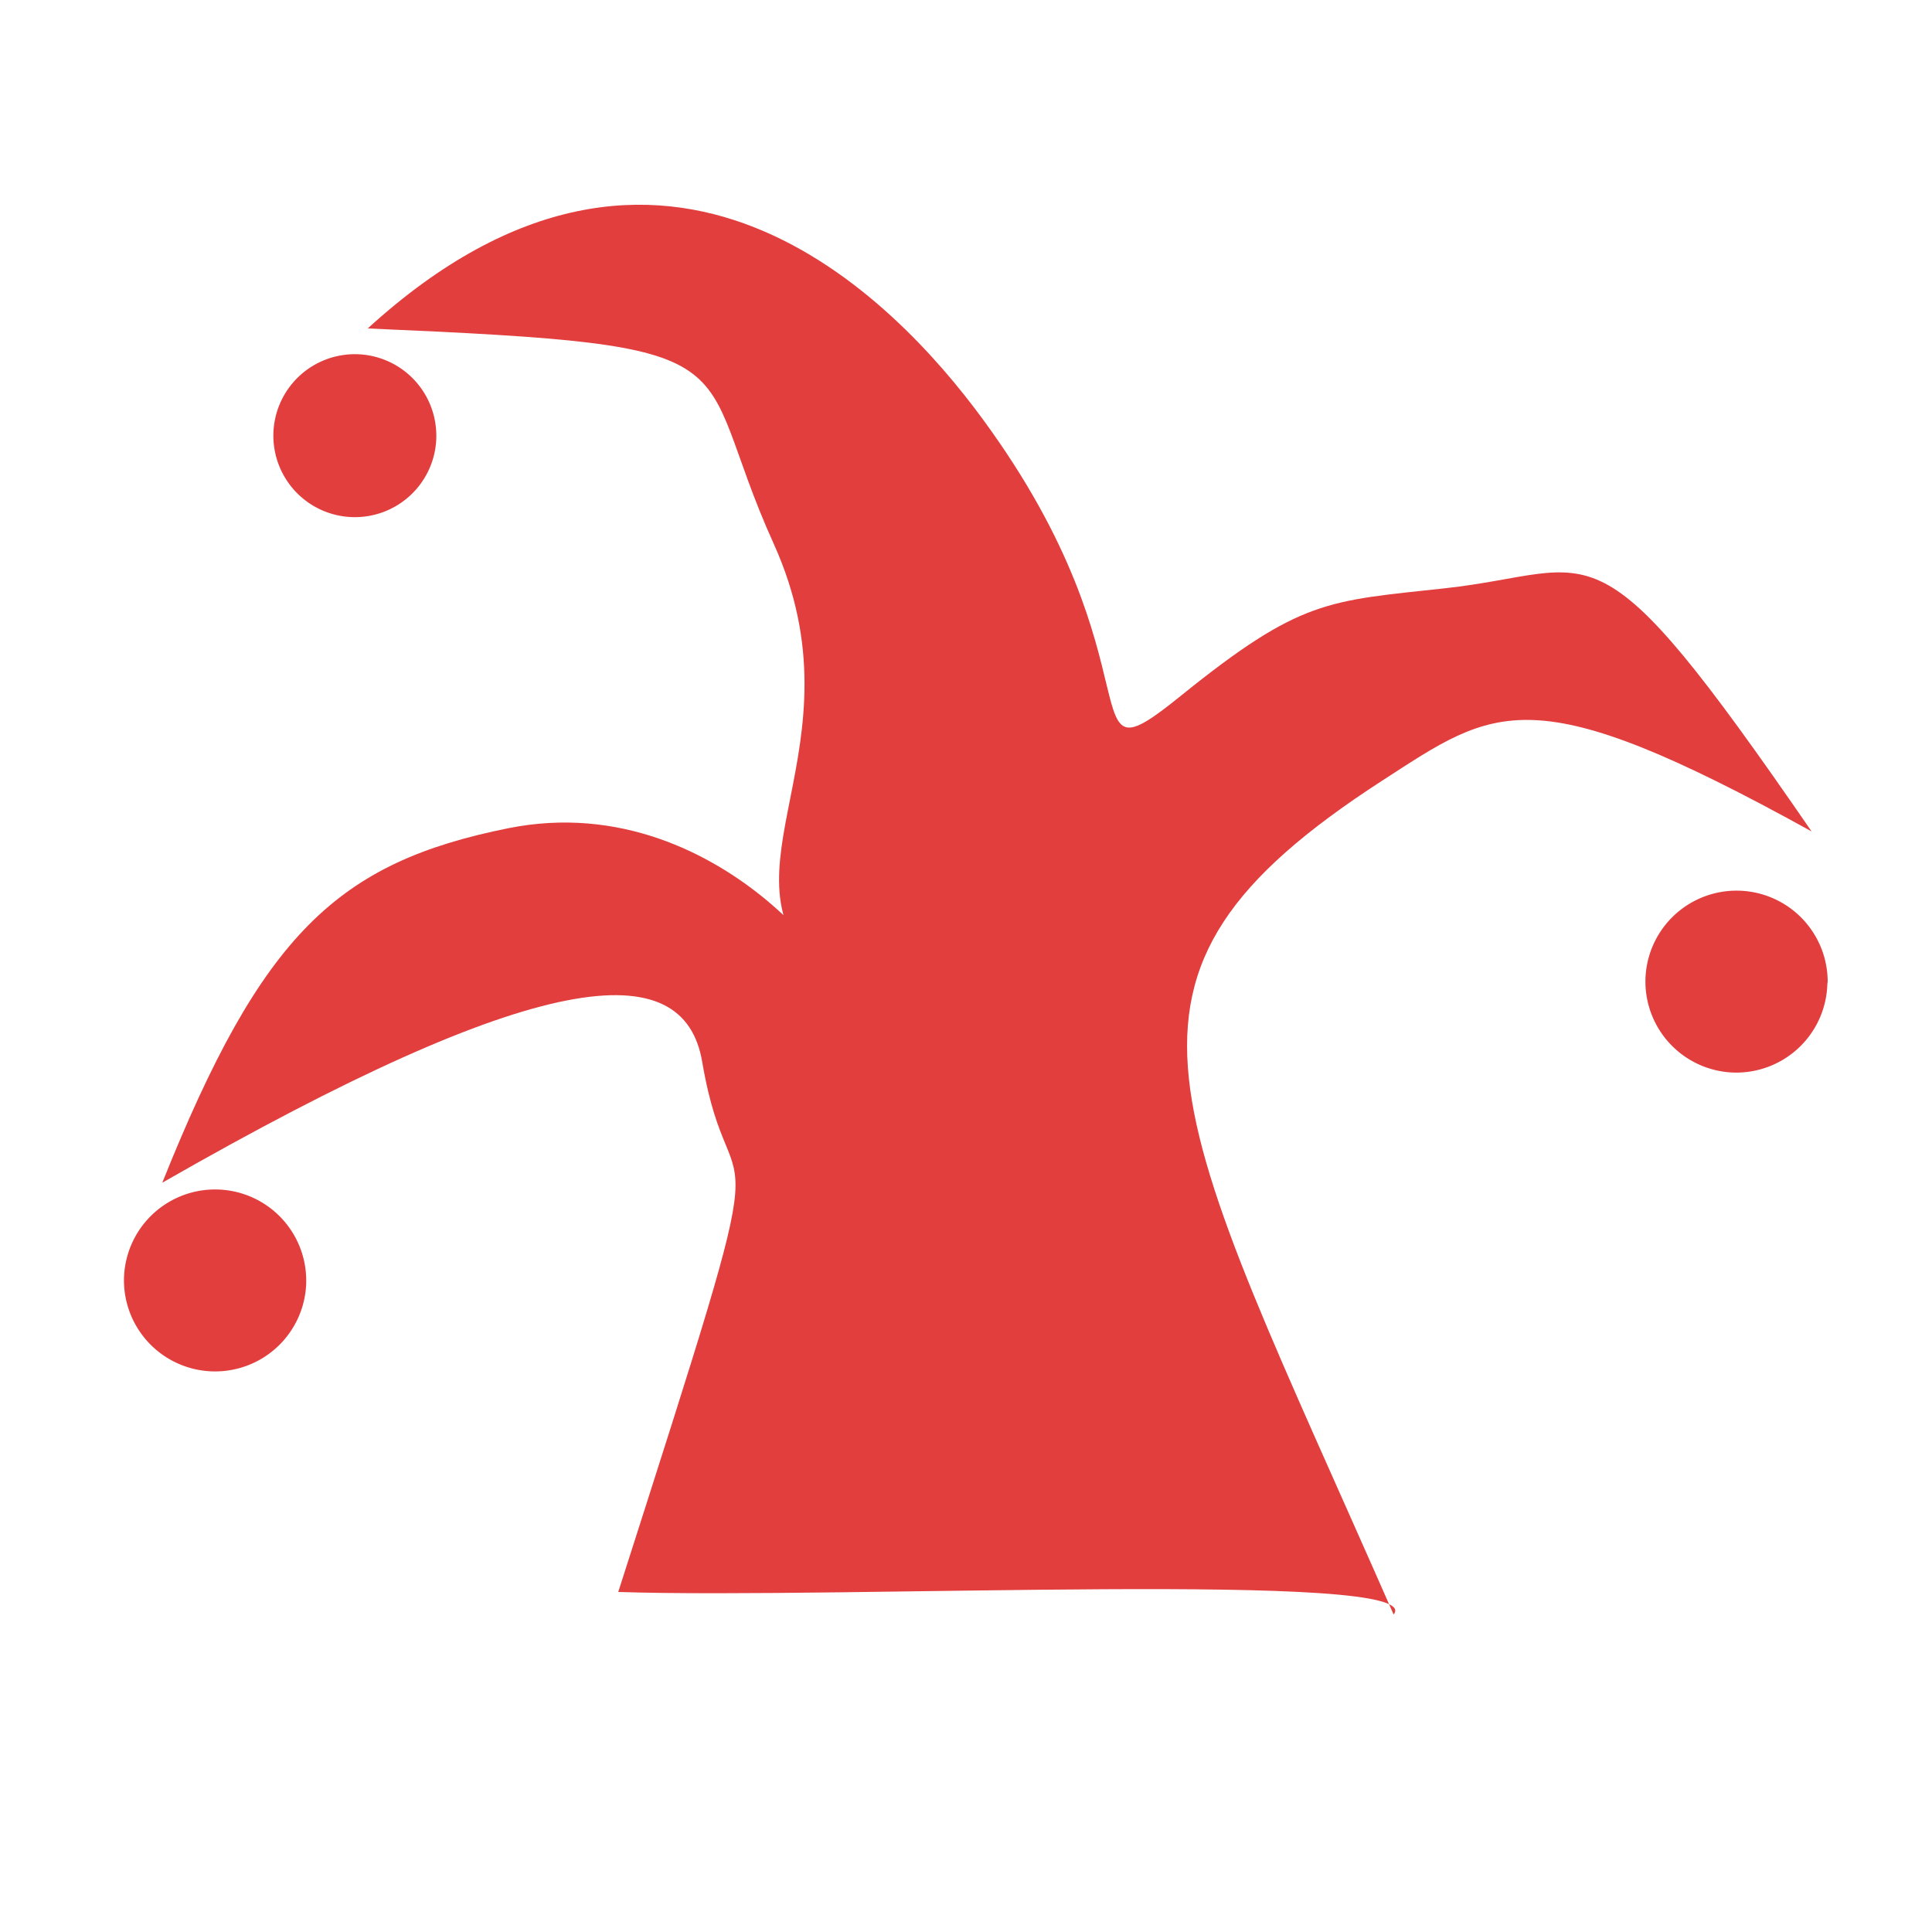 <?xml version="1.0" encoding="UTF-8" standalone="no"?>
<!-- Created with Inkscape (http://www.inkscape.org/) -->

<svg
   width="6mm"
   height="6mm"
   viewBox="0 0 6 6"
   version="1.1"
   id="svg1"
   inkscape:version="1.3.2 (091e20e, 2023-11-25, custom)"
   sodipodi:docname="icon-jester-red.svg"
   xmlns:inkscape="http://www.inkscape.org/namespaces/inkscape"
   xmlns:sodipodi="http://sodipodi.sourceforge.net/DTD/sodipodi-0.dtd"
   xmlns="http://www.w3.org/2000/svg"
   xmlns:svg="http://www.w3.org/2000/svg">
  <sodipodi:namedview
     id="namedview1"
     pagecolor="#ffffff"
     bordercolor="#000000"
     borderopacity="0.25"
     inkscape:showpageshadow="2"
     inkscape:pageopacity="0.0"
     inkscape:pagecheckerboard="0"
     inkscape:deskcolor="#d1d1d1"
     inkscape:document-units="mm"
     inkscape:zoom="16.549473"
     inkscape:cx="22.629119"
     inkscape:cy="21.360197"
     inkscape:window-width="1920"
     inkscape:window-height="1017"
     inkscape:window-x="-8"
     inkscape:window-y="-8"
     inkscape:window-maximized="1"
     inkscape:current-layer="layer1" />
  <defs
     id="defs1" />
  <g
     inkscape:label="Layer 1"
     inkscape:groupmode="layer"
     id="layer1">
    <path
       id="path1"
       style="fill:#e23e3e;stroke-width:0.618"
       inkscape:transform-center-x="-0.11107756"
       inkscape:transform-center-y="-0.40624754"
       d="M 4.328,5.014 C 4.441,4.875 2.616,4.967 1.92,4.944 2.447,3.298 2.274,3.844 2.181,3.299 2.124,2.958 1.671,3.004 0.504,3.673 0.813,2.901 1.047,2.679 1.579,2.572 2.269,2.434 2.708,3.161 2.548,3.019 2.205,2.713 2.69,2.325 2.403,1.689 2.135,1.098 2.392,1.074 1.142,1.02 2.067,0.176 2.781,0.933 3.05,1.299 3.622,2.076 3.306,2.453 3.667,2.161 4.04,1.86 4.122,1.867 4.487,1.827 4.975,1.774 4.94,1.585 5.626,2.582 4.752,2.099 4.647,2.195 4.29,2.426 3.348,3.037 3.625,3.414 4.328,5.014 Z"
       sodipodi:nodetypes="ccscssscssscsc" />
    <path
       style="fill:#e23e3e;fill-opacity:1;stroke-width:0.334"
       id="path2"
       sodipodi:type="arc"
       sodipodi:cx="5.3927455"
       sodipodi:cy="3.0485172"
       sodipodi:rx="0.2827875"
       sodipodi:ry="0.2827875"
       sodipodi:start="0.027304543"
       sodipodi:end="6.2831853"
       sodipodi:open="true"
       sodipodi:arc-type="arc"
       d="M 5.675,3.056 A 0.283,0.283 0 0 1 5.387,3.331 0.283,0.283 0 0 1 5.11,3.045 0.283,0.283 0 0 1 5.395,2.766 0.283,0.283 0 0 1 5.676,3.049"
       inkscape:transform-center-x="0.029767239" />
    <path
       style="fill:#e23e3e;fill-opacity:1;stroke-width:0.334"
       id="path2-4"
       sodipodi:type="arc"
       sodipodi:cx="0.66789895"
       sodipodi:cy="3.9767656"
       sodipodi:rx="0.2827875"
       sodipodi:ry="0.2827875"
       sodipodi:start="0.027304543"
       sodipodi:end="6.2831853"
       sodipodi:open="true"
       sodipodi:arc-type="arc"
       d="M 0.951,3.984 A 0.283,0.283 0 0 1 0.662,4.259 0.283,0.283 0 0 1 0.385,3.973 0.283,0.283 0 0 1 0.67,3.694 0.283,0.283 0 0 1 0.951,3.977" />
    <path
       style="fill:#e23e3e;fill-opacity:1;stroke-width:0.299"
       id="path2-5"
       sodipodi:type="arc"
       sodipodi:cx="1.1021299"
       sodipodi:cy="1.3527479"
       sodipodi:rx="0.25302038"
       sodipodi:ry="0.25302038"
       sodipodi:start="0.027304543"
       sodipodi:end="6.2831853"
       sodipodi:open="true"
       sodipodi:arc-type="arc"
       d="M 1.355,1.36 A 0.253,0.253 0 0 1 1.097,1.606 0.253,0.253 0 0 1 0.849,1.349 0.253,0.253 0 0 1 1.104,1.1 0.253,0.253 0 0 1 1.355,1.353" />
  </g>
</svg>

